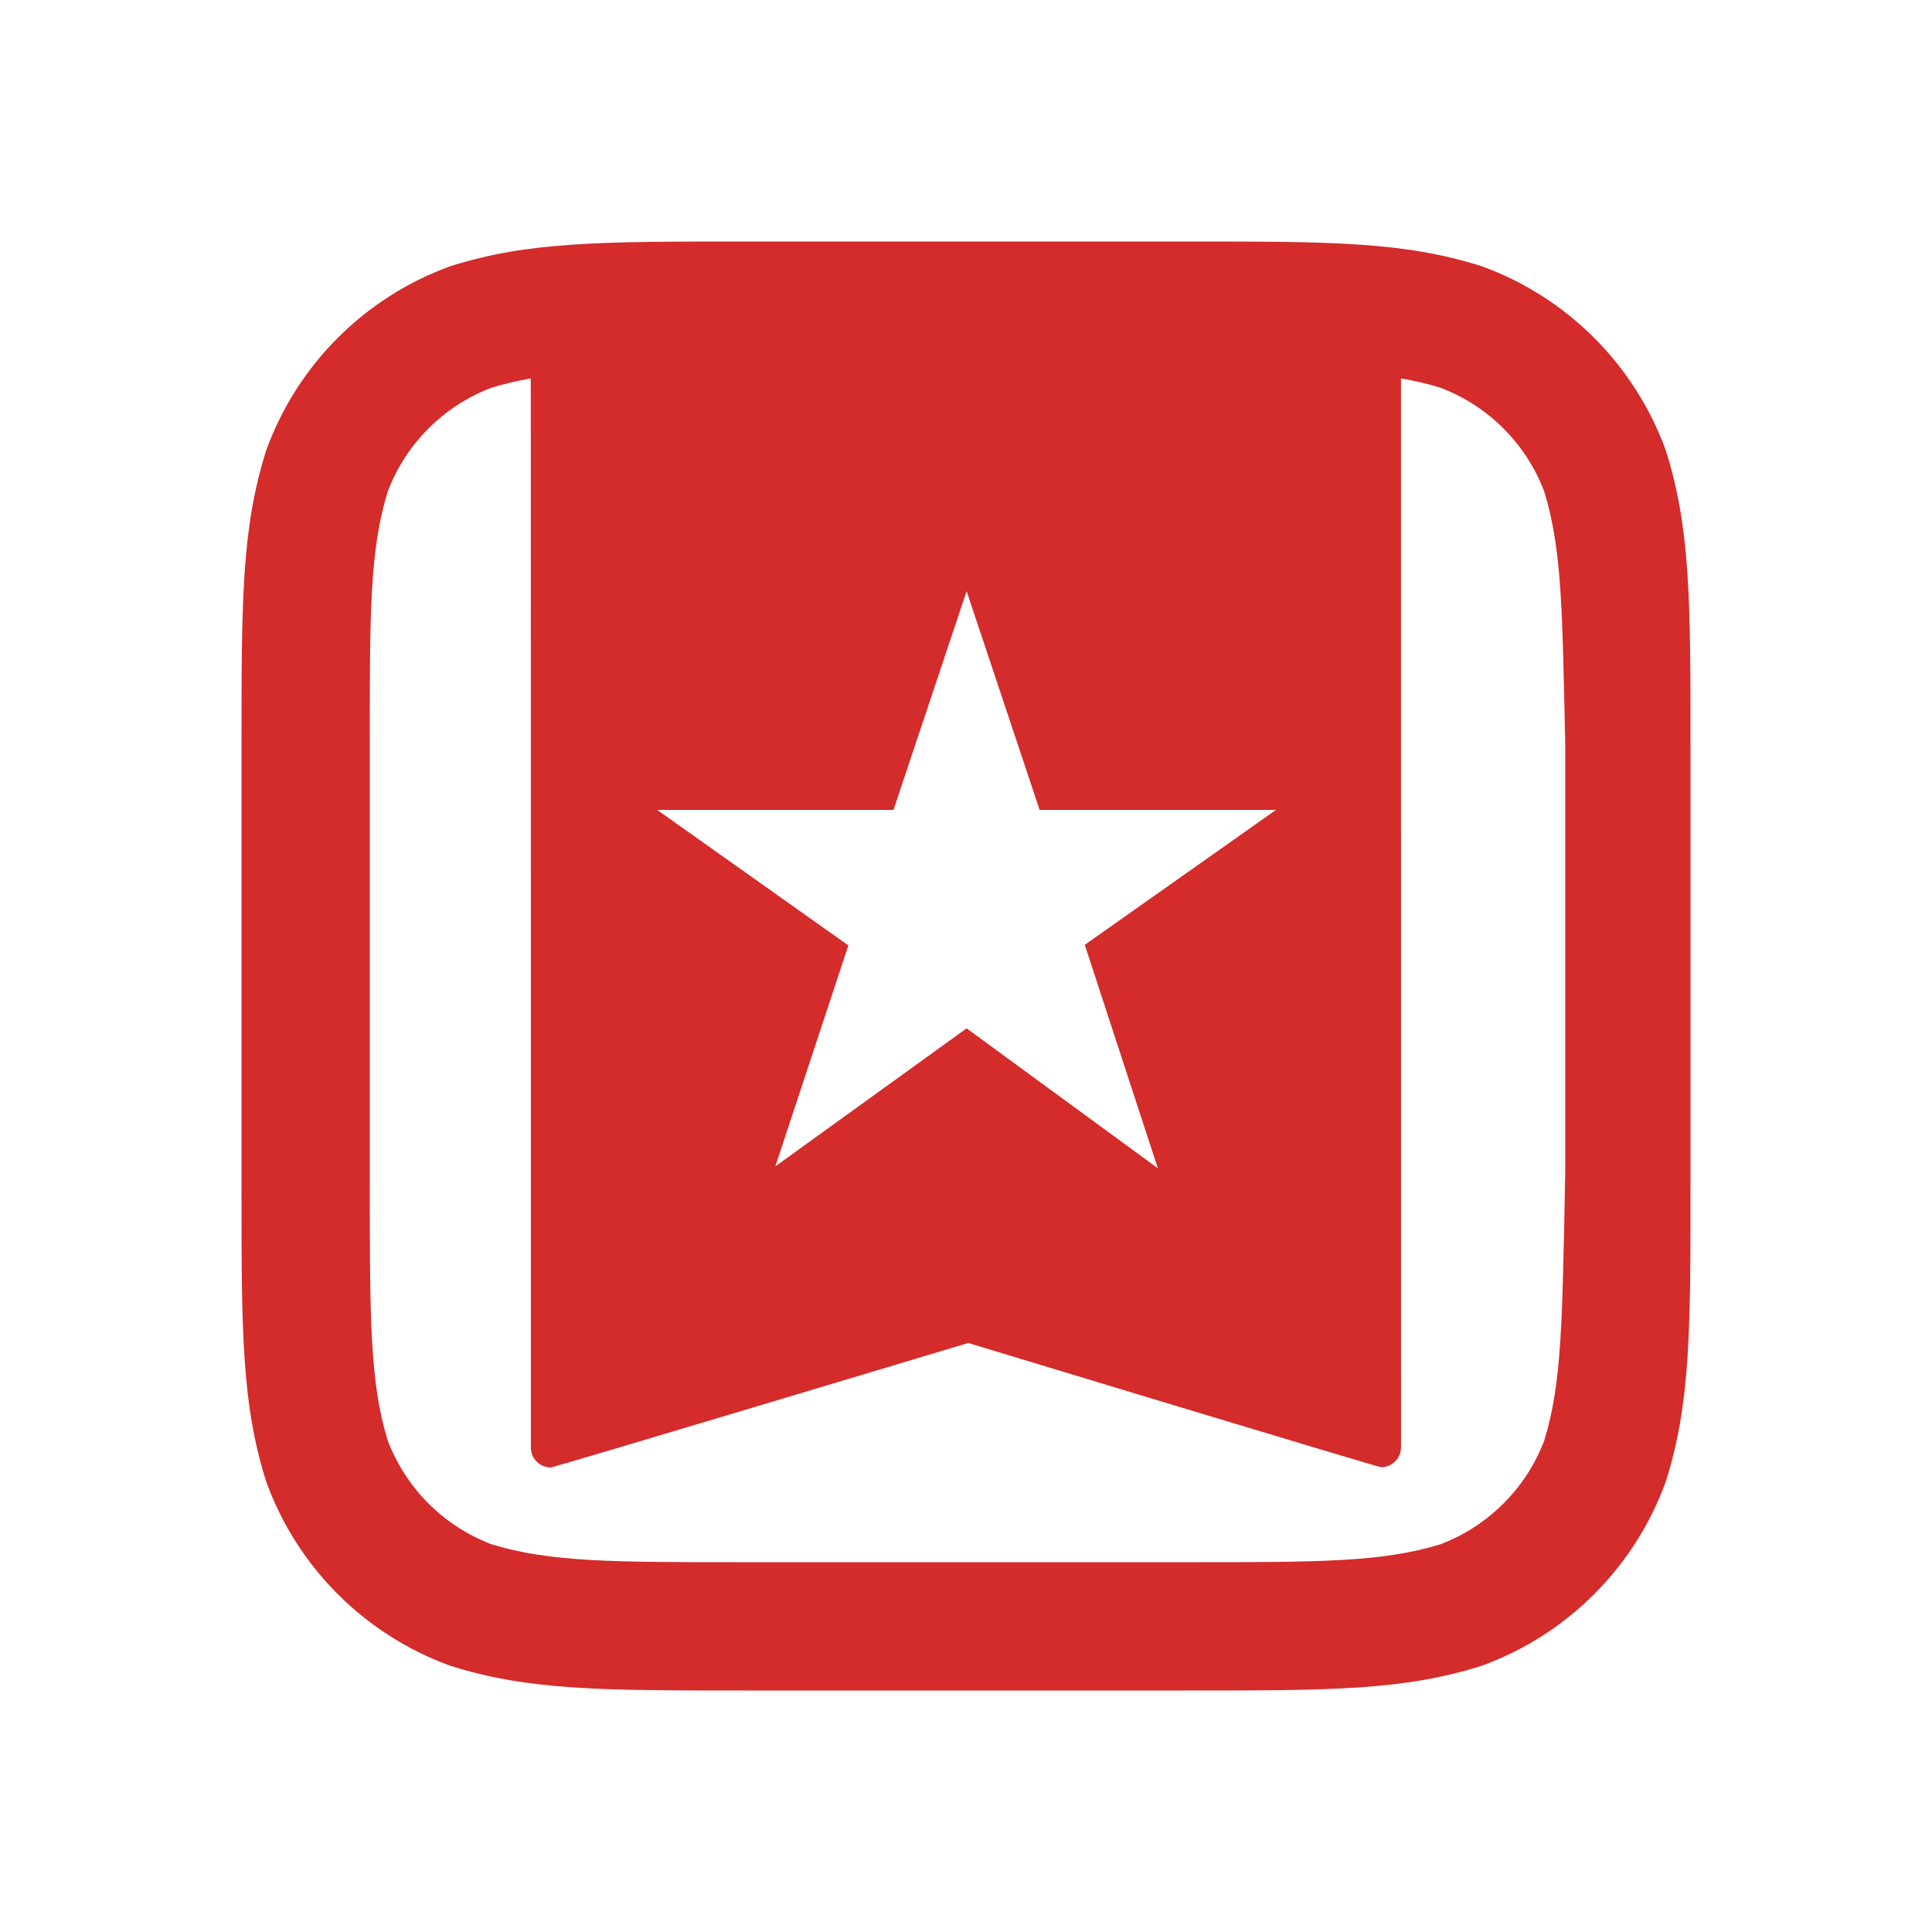 <?xml version="1.0" encoding="UTF-8"?>
<svg width="48px" height="48px" viewBox="0 0 48 48" version="1.1" xmlns="http://www.w3.org/2000/svg" xmlns:xlink="http://www.w3.org/1999/xlink">
    <!-- Generator: Sketch 59.1 (86144) - https://sketch.com -->
    <title>ic_fluent_brand_wunderlist_48_color</title>
    <desc>Created with Sketch.</desc>
    <g id="🔍-Product-Icons" stroke="none" stroke-width="1" fill="none" fill-rule="evenodd">
        <g id="ic_fluent_brand_wunderlist_48_color" fill="#D42B2B" fill-rule="nonzero">
            <path d="M38.887,29.201 C38.813,32.781 38.813,34.33 38.368,35.786 C37.914,36.979 36.978,37.914 35.786,38.368 C34.33,38.813 32.781,38.813 29.449,38.813 L18.551,38.813 C15.218,38.813 13.67,38.813 12.213,38.368 C11.021,37.914 10.086,36.979 9.632,35.787 C9.187,34.33 9.187,32.781 9.187,29.201 L9.187,18.401 C9.187,15.219 9.187,13.67 9.632,12.214 C10.085,11.021 11.021,10.086 12.213,9.632 C12.527,9.536 12.847,9.461 13.187,9.402 C13.188,13.189 13.191,32.275 13.189,35.96 C13.188,36.237 13.41,36.459 13.684,36.459 C13.764,36.459 24.055,33.366 24.055,33.366 C24.055,33.366 34.227,36.452 34.313,36.452 C34.586,36.452 34.808,36.23 34.808,35.958 C34.808,35.954 34.807,9.401 34.807,9.401 C35.148,9.461 35.47,9.535 35.786,9.632 C36.978,10.085 37.914,11.021 38.368,12.215 C38.813,13.671 38.813,15.219 38.887,18.401 L38.887,29.201 Z M22.199,20.121 L24.015,14.688 L25.829,20.121 L31.703,20.121 L26.951,23.474 L28.766,29.025 L24.015,25.549 L19.263,28.978 L21.077,23.489 L16.326,20.121 L22.199,20.121 Z M36.815,6.615 C34.87,6 33.063,6 29.449,6 L18.551,6 C14.936,6 13.13,6 11.185,6.615 C9.06,7.388 7.387,9.061 6.615,11.185 C6,13.131 6,14.937 6,18.552 L6,29.448 C6,33.063 6,34.869 6.615,36.815 C7.387,38.939 9.06,40.612 11.185,41.385 C13.13,42 14.936,42 18.551,42 L29.449,42 C33.063,42 34.87,42 36.815,41.385 C38.939,40.612 40.611,38.939 41.385,36.815 C42,34.869 42,33.063 42,29.448 L42,18.552 C42,14.937 42,13.131 41.385,11.185 C40.611,9.061 38.939,7.388 36.815,6.615 Z" id="wunderlist"></path>
        </g>
    </g>
</svg>